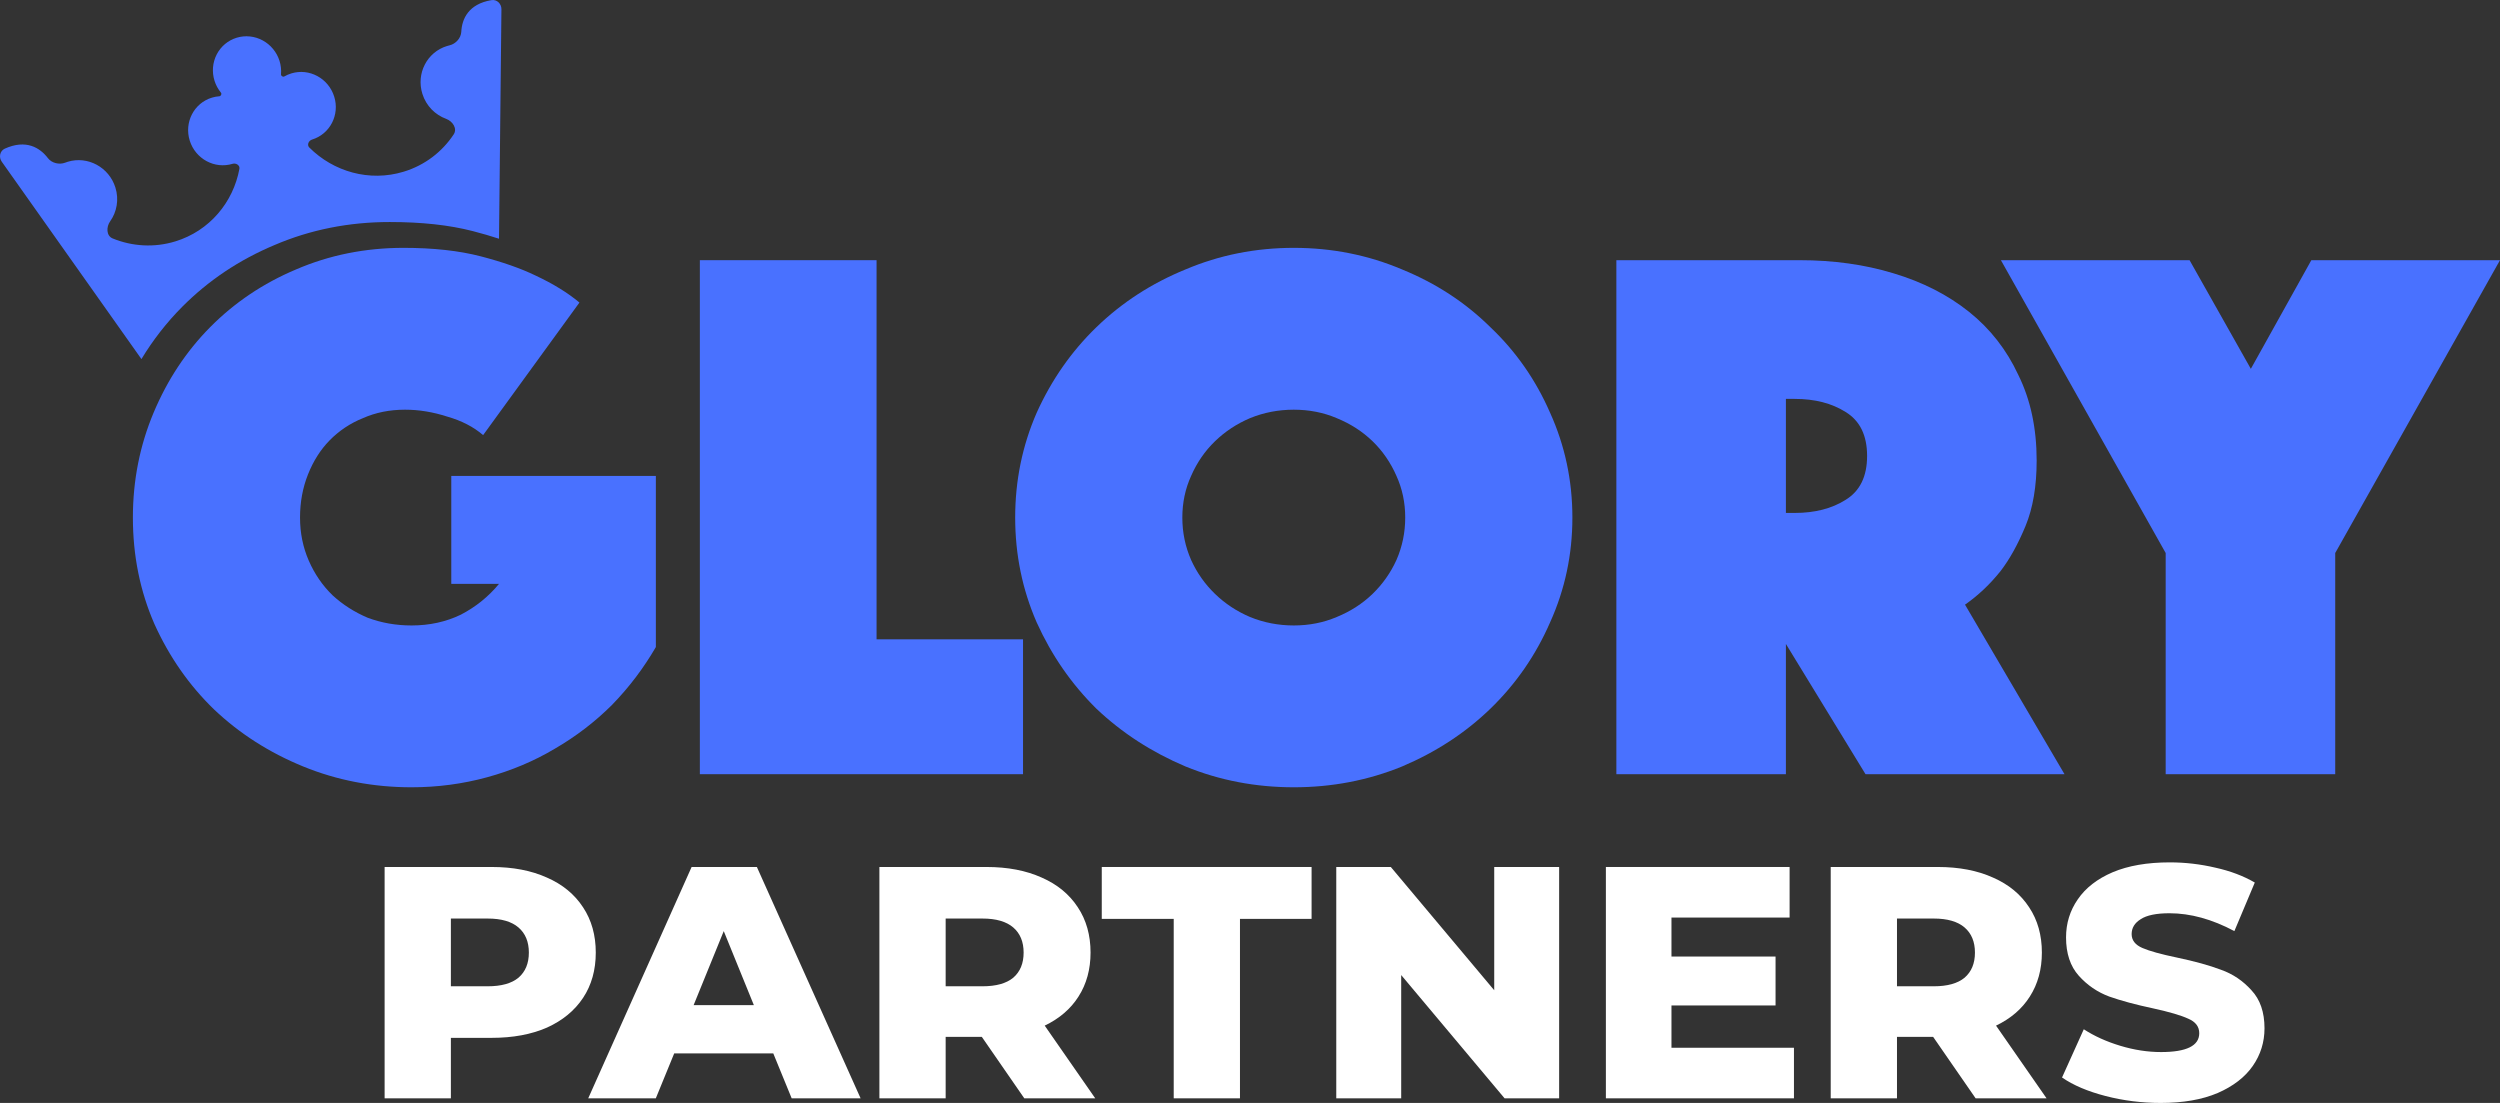 <svg width="136" height="60" viewBox="0 0 136 60" fill="none" xmlns="http://www.w3.org/2000/svg"><rect x="0" y="0" width="136" height="60" fill="#333333" stroke="none"/><path d="M26.282 23.67C25.762 23.223 25.113 22.887 24.333 22.664C23.554 22.412 22.789 22.287 22.038 22.287C21.201 22.287 20.436 22.44 19.743 22.748C19.05 23.027 18.444 23.432 17.924 23.963C17.434 24.466 17.044 25.081 16.755 25.808C16.466 26.535 16.322 27.317 16.322 28.156C16.322 28.994 16.481 29.777 16.799 30.503C17.116 31.23 17.549 31.859 18.098 32.39C18.646 32.893 19.281 33.298 20.003 33.606C20.753 33.885 21.547 34.025 22.385 34.025C23.366 34.025 24.261 33.829 25.069 33.438C25.878 33.019 26.571 32.46 27.148 31.761H24.55V25.892H35.679V35.199C35.015 36.344 34.221 37.392 33.297 38.343C32.373 39.265 31.334 40.062 30.179 40.732C29.053 41.403 27.826 41.92 26.498 42.283C25.171 42.647 23.799 42.828 22.385 42.828C20.306 42.828 18.343 42.451 16.495 41.697C14.648 40.942 13.031 39.908 11.645 38.594C10.289 37.281 9.206 35.73 8.398 33.941C7.618 32.152 7.229 30.224 7.229 28.156C7.229 26.143 7.604 24.243 8.354 22.454C9.105 20.666 10.13 19.114 11.429 17.801C12.757 16.459 14.316 15.411 16.106 14.657C17.924 13.874 19.873 13.483 21.952 13.483C23.568 13.483 24.968 13.637 26.152 13.944C27.336 14.252 28.332 14.601 29.14 14.992C30.093 15.439 30.887 15.928 31.522 16.459L26.282 23.67Z" fill="#4971ff"></path><path d="M38.072 14.154H47.685V34.779H55.653V42.116H38.072V14.154Z" fill="#4971ff"></path><path d="M55.226 28.156C55.226 26.143 55.615 24.243 56.395 22.454C57.203 20.666 58.286 19.114 59.643 17.801C61.028 16.459 62.645 15.411 64.493 14.657C66.34 13.874 68.303 13.483 70.382 13.483C72.46 13.483 74.423 13.874 76.271 14.657C78.119 15.411 79.721 16.459 81.078 17.801C82.463 19.114 83.546 20.666 84.325 22.454C85.134 24.243 85.538 26.143 85.538 28.156C85.538 30.168 85.134 32.068 84.325 33.857C83.546 35.646 82.463 37.211 81.078 38.552C79.721 39.866 78.119 40.914 76.271 41.697C74.423 42.451 72.46 42.828 70.382 42.828C68.303 42.828 66.34 42.451 64.493 41.697C62.645 40.914 61.028 39.866 59.643 38.552C58.286 37.211 57.203 35.646 56.395 33.857C55.615 32.068 55.226 30.168 55.226 28.156ZM64.319 28.156C64.319 28.966 64.478 29.735 64.796 30.461C65.113 31.16 65.546 31.775 66.095 32.306C66.643 32.837 67.278 33.256 68 33.564C68.751 33.871 69.545 34.025 70.382 34.025C71.219 34.025 71.998 33.871 72.72 33.564C73.471 33.256 74.12 32.837 74.669 32.306C75.217 31.775 75.65 31.16 75.968 30.461C76.285 29.735 76.444 28.966 76.444 28.156C76.444 27.345 76.285 26.591 75.968 25.892C75.65 25.165 75.217 24.536 74.669 24.005C74.12 23.474 73.471 23.055 72.72 22.748C71.998 22.44 71.219 22.287 70.382 22.287C69.545 22.287 68.751 22.44 68 22.748C67.278 23.055 66.643 23.474 66.095 24.005C65.546 24.536 65.113 25.165 64.796 25.892C64.478 26.591 64.319 27.345 64.319 28.156Z" fill="#4971ff"></path><path d="M87.93 14.154H97.889C99.737 14.154 101.44 14.391 102.999 14.866C104.587 15.341 105.958 16.04 107.113 16.962C108.268 17.885 109.163 19.031 109.798 20.4C110.462 21.742 110.794 23.293 110.794 25.053C110.794 26.451 110.592 27.639 110.188 28.617C109.783 29.595 109.336 30.405 108.845 31.048C108.268 31.775 107.618 32.39 106.897 32.893L112.309 42.116H101.484L97.153 35.031V42.116H87.93V14.154ZM97.153 27.904H97.63C98.727 27.904 99.65 27.667 100.401 27.192C101.18 26.716 101.57 25.92 101.57 24.802C101.57 23.684 101.18 22.887 100.401 22.412C99.65 21.937 98.727 21.7 97.63 21.7H97.153V27.904Z" fill="#4971ff"></path><path d="M117.813 30.084L108.849 14.154H119.112L122.446 20.065L125.737 14.154H136L127.036 30.084V42.116H117.813V30.084Z" fill="#4971ff"></path><path fill-rule="evenodd" clip-rule="evenodd" d="M0.096 8.797C-0.077 8.553 -0.011 8.209 0.264 8.085C1.42 7.564 2.174 8.035 2.608 8.604C2.815 8.876 3.227 8.972 3.546 8.849C3.591 8.831 3.638 8.815 3.686 8.8C4.771 8.469 5.931 9.096 6.277 10.2C6.482 10.855 6.355 11.53 5.992 12.04C5.774 12.347 5.78 12.829 6.128 12.971C7.181 13.401 8.374 13.487 9.533 13.133C11.4 12.563 12.689 11.002 13.024 9.183C13.059 8.993 12.841 8.854 12.653 8.911C11.677 9.21 10.633 8.645 10.322 7.651C10.011 6.657 10.55 5.61 11.527 5.312C11.661 5.271 11.797 5.246 11.932 5.237C12.022 5.23 12.076 5.109 12.019 5.04C11.862 4.849 11.743 4.628 11.669 4.392C11.595 4.156 11.568 3.908 11.588 3.662C11.609 3.417 11.677 3.179 11.789 2.961C11.901 2.744 12.054 2.552 12.24 2.396C12.427 2.24 12.642 2.124 12.874 2.053C13.106 1.982 13.351 1.958 13.594 1.983C13.836 2.008 14.073 2.081 14.289 2.198C14.506 2.315 14.698 2.474 14.855 2.665C15.013 2.856 15.132 3.076 15.206 3.313C15.28 3.549 15.307 3.797 15.287 4.043C15.279 4.132 15.393 4.202 15.471 4.157C15.588 4.089 15.714 4.034 15.849 3.993C16.826 3.695 17.869 4.259 18.18 5.253C18.492 6.247 17.952 7.294 16.976 7.592C16.788 7.65 16.687 7.885 16.825 8.023C18.141 9.339 20.097 9.909 21.964 9.339C23.123 8.986 24.06 8.25 24.683 7.308C24.89 6.995 24.625 6.596 24.273 6.467C23.677 6.25 23.183 5.761 22.977 5.104C22.631 3.999 23.23 2.835 24.315 2.504C24.361 2.49 24.407 2.478 24.454 2.467C24.789 2.39 25.076 2.075 25.094 1.732C25.13 1.023 25.486 0.22 26.733 0.007C27.03 -0.044 27.281 0.203 27.278 0.502L27.146 12.987C26.701 12.841 26.224 12.702 25.713 12.57C24.443 12.242 22.941 12.078 21.207 12.078C18.977 12.078 16.886 12.495 14.935 13.33C13.014 14.135 11.342 15.254 9.917 16.685C9.067 17.54 8.326 18.49 7.694 19.534L0.096 8.797Z" fill="#4971ff"></path><path d="M26.749 47.164C27.902 47.164 28.903 47.356 29.753 47.74C30.602 48.111 31.258 48.651 31.719 49.358C32.18 50.053 32.41 50.874 32.41 51.821C32.41 52.767 32.18 53.589 31.719 54.284C31.258 54.979 30.602 55.518 29.753 55.902C28.903 56.273 27.902 56.459 26.749 56.459H24.528V59.749H20.923V47.164H26.749ZM26.53 53.654C27.271 53.654 27.829 53.499 28.205 53.187C28.581 52.863 28.77 52.408 28.77 51.821C28.77 51.233 28.581 50.778 28.205 50.454C27.829 50.131 27.271 49.969 26.53 49.969H24.528V53.654H26.53Z" fill="#fff"></path><path d="M42.066 57.304H36.677L35.676 59.749H31.999L37.624 47.164H41.174L46.817 59.749H43.067L42.066 57.304ZM41.01 54.679L39.372 50.652L37.733 54.679H41.01Z" fill="#fff"></path><path d="M53.41 56.405H51.444V59.749H47.839V47.164H53.665C54.818 47.164 55.819 47.356 56.669 47.74C57.518 48.111 58.173 48.651 58.635 49.358C59.096 50.053 59.326 50.874 59.326 51.821C59.326 52.731 59.108 53.529 58.671 54.212C58.246 54.883 57.633 55.41 56.832 55.794L59.581 59.749H55.722L53.41 56.405ZM55.685 51.821C55.685 51.233 55.497 50.778 55.121 50.454C54.745 50.131 54.187 49.969 53.446 49.969H51.444V53.654H53.446C54.187 53.654 54.745 53.499 55.121 53.187C55.497 52.863 55.685 52.408 55.685 51.821Z" fill="#fff"></path><path d="M63.85 49.987H59.936V47.164H71.35V49.987H67.454V59.749H63.85V49.987Z" fill="#fff"></path><path d="M84.817 47.164V59.749H81.85L76.225 53.043V59.749H72.693V47.164H75.66L81.286 53.87V47.164H84.817Z" fill="#fff"></path><path d="M97.591 56.998V59.749H87.36V47.164H97.354V49.915H90.928V52.036H96.59V54.697H90.928V56.998H97.591Z" fill="#fff"></path><path d="M105.162 56.405H103.196V59.749H99.591V47.164H105.417C106.57 47.164 107.571 47.356 108.42 47.74C109.27 48.111 109.925 48.651 110.386 49.358C110.848 50.053 111.078 50.874 111.078 51.821C111.078 52.731 110.86 53.529 110.423 54.212C109.998 54.883 109.385 55.41 108.584 55.794L111.333 59.749H107.474L105.162 56.405ZM107.437 51.821C107.437 51.233 107.249 50.778 106.873 50.454C106.497 50.131 105.938 49.969 105.198 49.969H103.196V53.654H105.198C105.938 53.654 106.497 53.499 106.873 53.187C107.249 52.863 107.437 52.408 107.437 51.821Z" fill="#fff"></path><path d="M117.545 60C116.514 60 115.512 59.875 114.541 59.623C113.57 59.371 112.782 59.036 112.175 58.616L113.358 55.992C113.929 56.363 114.59 56.663 115.342 56.89C116.095 57.118 116.835 57.232 117.563 57.232C118.947 57.232 119.639 56.89 119.639 56.207C119.639 55.848 119.438 55.584 119.038 55.416C118.65 55.236 118.019 55.051 117.145 54.859C116.186 54.655 115.385 54.439 114.742 54.212C114.098 53.972 113.546 53.594 113.085 53.079C112.624 52.564 112.393 51.869 112.393 50.994C112.393 50.227 112.606 49.538 113.03 48.926C113.455 48.303 114.086 47.812 114.924 47.452C115.773 47.093 116.811 46.913 118.037 46.913C118.874 46.913 119.699 47.009 120.513 47.2C121.326 47.38 122.042 47.65 122.661 48.01L121.55 50.652C120.337 50.005 119.159 49.681 118.019 49.681C117.302 49.681 116.781 49.789 116.453 50.005C116.125 50.209 115.961 50.478 115.961 50.814C115.961 51.15 116.156 51.401 116.544 51.569C116.932 51.737 117.557 51.911 118.419 52.09C119.39 52.294 120.191 52.516 120.822 52.755C121.465 52.983 122.017 53.355 122.479 53.87C122.952 54.373 123.189 55.063 123.189 55.938C123.189 56.693 122.976 57.376 122.551 57.987C122.127 58.598 121.49 59.09 120.64 59.461C119.79 59.821 118.759 60 117.545 60Z" fill="#fff"></path></svg>